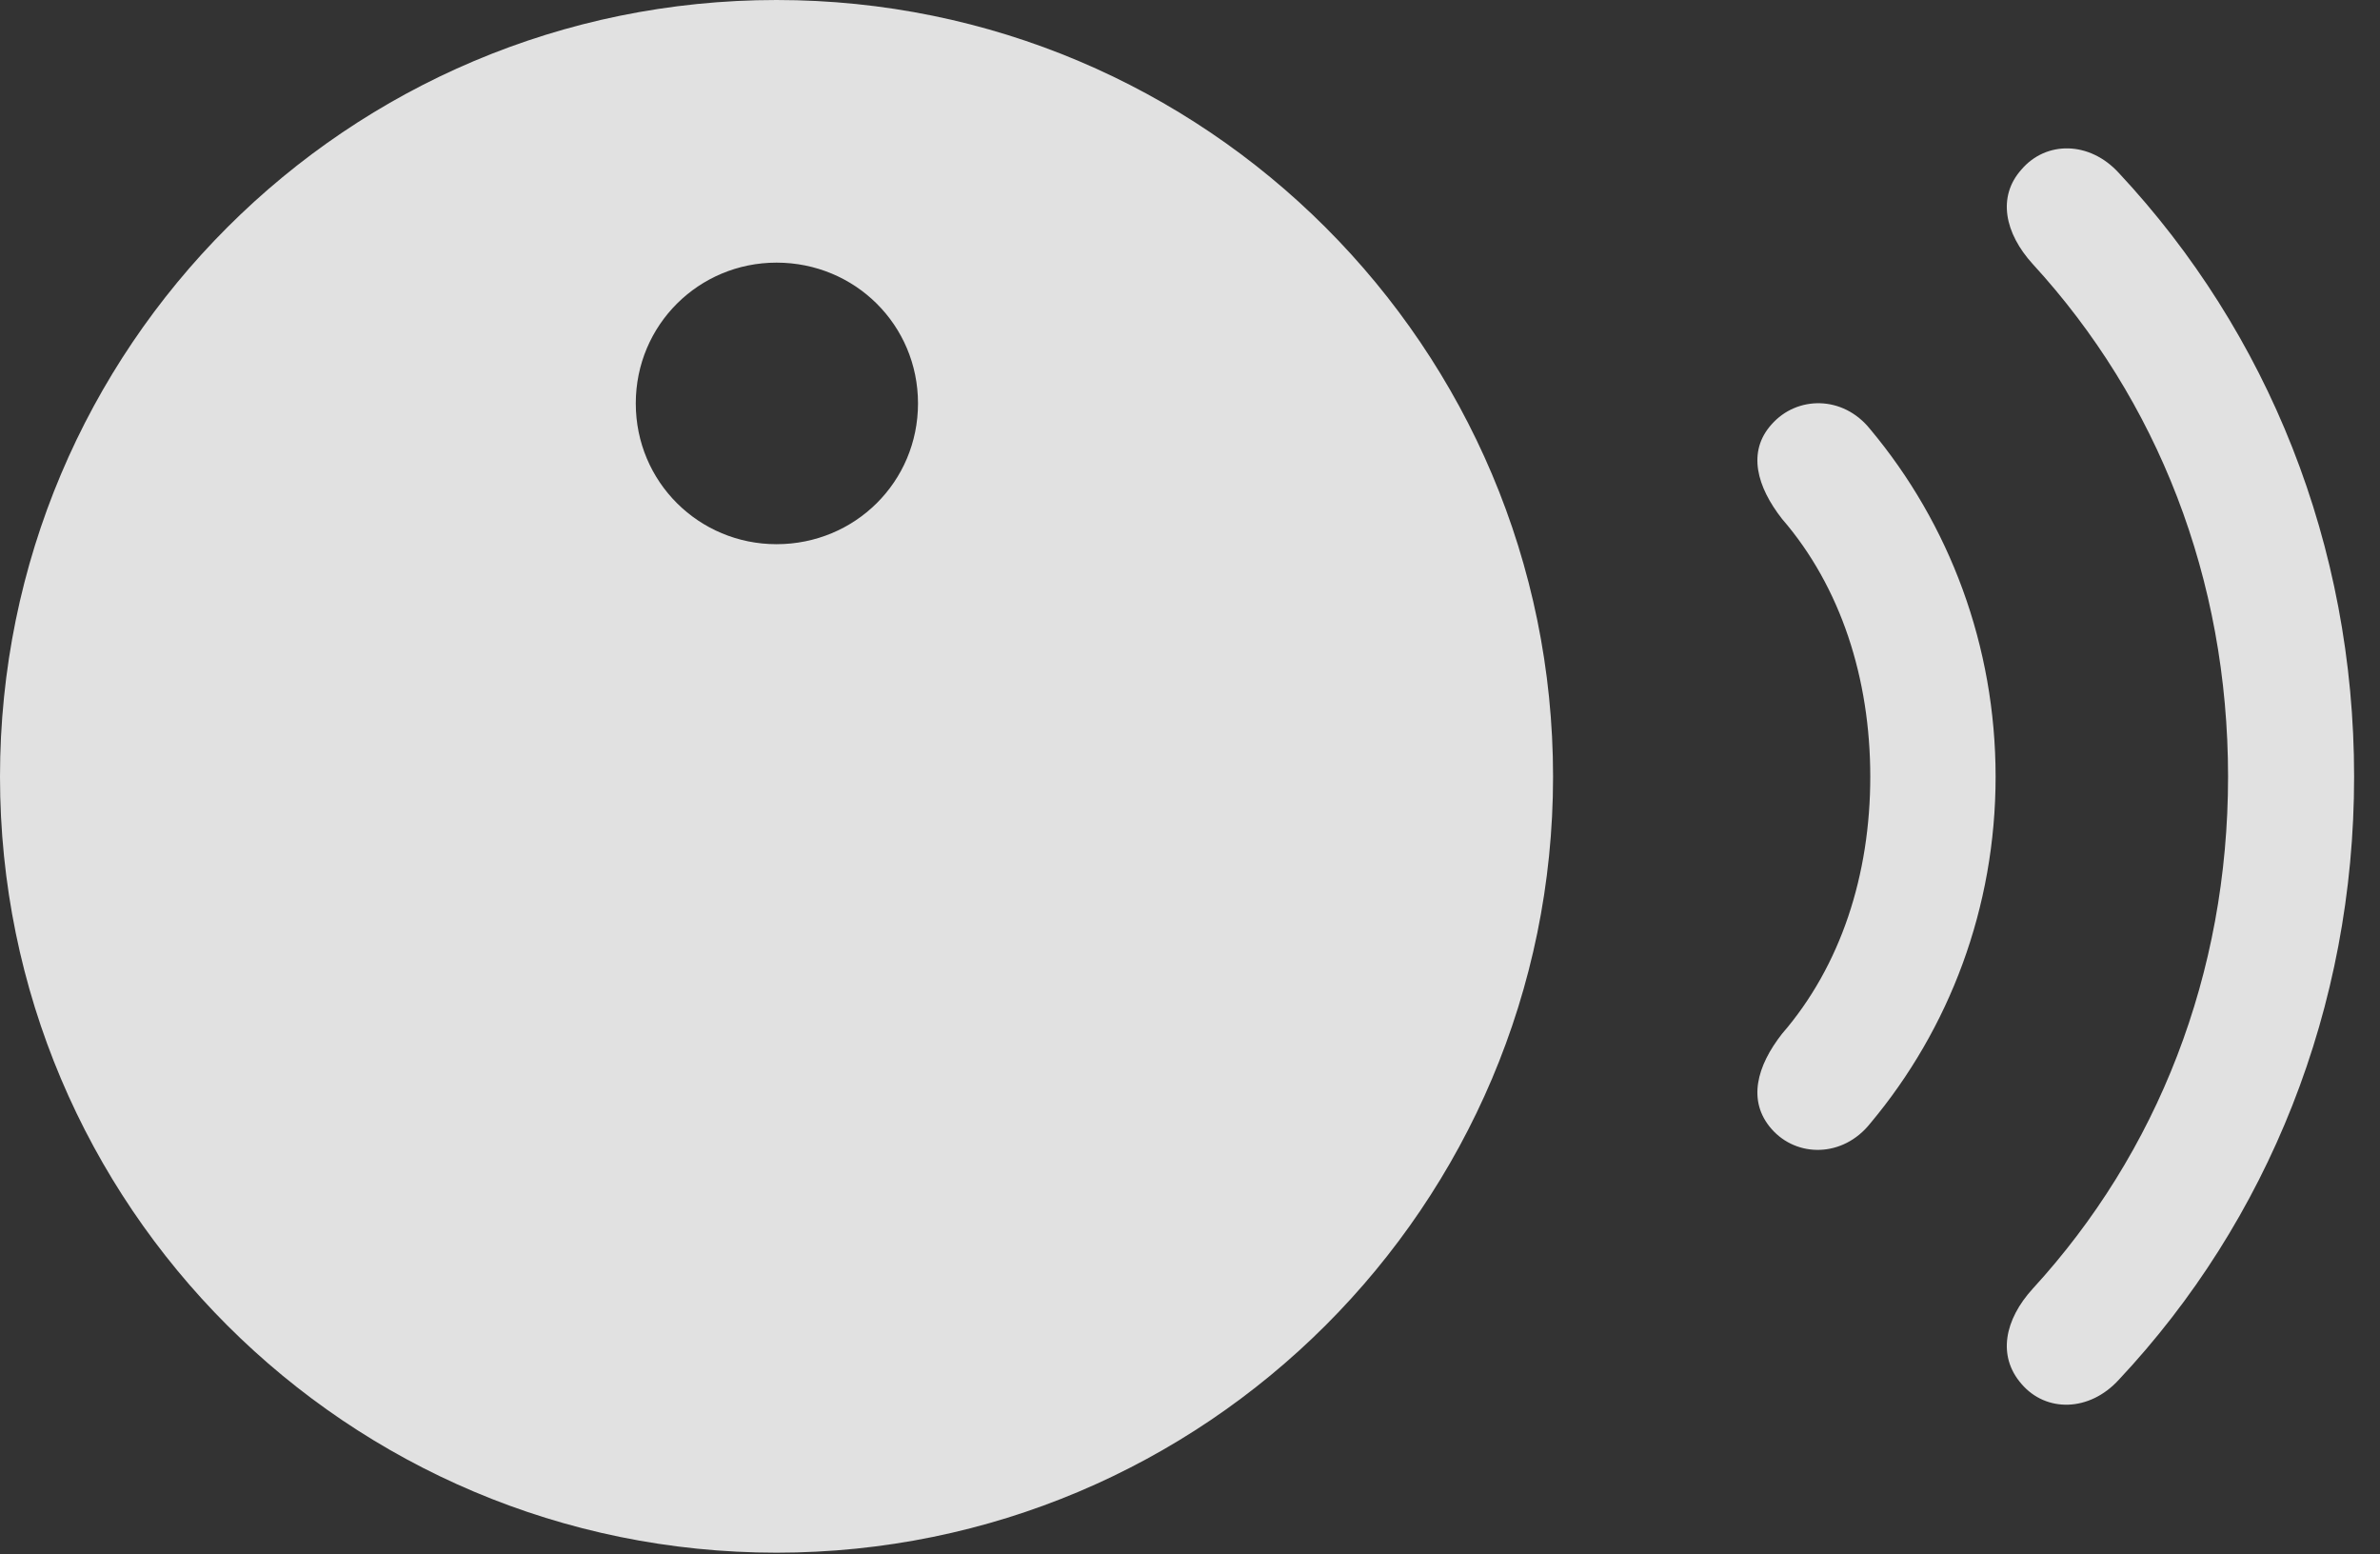 <?xml version="1.0" encoding="UTF-8"?>
<!--Generator: Apple Native CoreSVG 341-->
<!DOCTYPE svg
PUBLIC "-//W3C//DTD SVG 1.1//EN"
       "http://www.w3.org/Graphics/SVG/1.1/DTD/svg11.dtd">
<svg version="1.1" xmlns="http://www.w3.org/2000/svg" xmlns:xlink="http://www.w3.org/1999/xlink" viewBox="0 0 33.193 21.67">
 <rect x="0" y="0" width="33.193" height="21.67" fill="#333333" stroke="none"/>
 <g>
  <rect height="21.67" opacity="0" width="33.193" x="0" y="0"/>
  <path d="M28.193 19.297C28.535 19.697 29.141 19.688 29.551 19.238C31.631 17.021 32.832 14.053 32.832 10.83C32.832 7.598 31.631 4.639 29.551 2.412C29.141 1.963 28.535 1.963 28.193 2.363C27.852 2.744 27.959 3.252 28.35 3.682C30.088 5.576 31.074 8.066 31.074 10.83C31.074 13.584 30.088 16.074 28.35 17.969C27.959 18.398 27.852 18.906 28.193 19.297Z" fill="white" fill-opacity="0.85"/>
  <path d="M24.707 15.742C25.059 16.143 25.703 16.143 26.084 15.664C27.188 14.346 27.832 12.656 27.832 10.83C27.832 9.004 27.188 7.305 26.084 5.986C25.703 5.508 25.059 5.518 24.707 5.918C24.365 6.299 24.502 6.787 24.854 7.236C25.674 8.184 26.084 9.463 26.084 10.83C26.084 12.197 25.674 13.467 24.854 14.414C24.502 14.863 24.365 15.352 24.707 15.742Z" fill="white" fill-opacity="0.85"/>
  <path d="M10.83 21.65C16.807 21.65 21.66 16.807 21.66 10.83C21.66 4.844 16.807 0 10.83 0C4.844 0 0 4.844 0 10.83C0 16.807 4.844 21.65 10.83 21.65ZM10.83 7.588C9.746 7.588 8.867 6.719 8.867 5.625C8.867 4.531 9.746 3.662 10.83 3.662C11.924 3.662 12.803 4.531 12.803 5.625C12.803 6.719 11.924 7.588 10.83 7.588Z" fill="white" fill-opacity="0.85"/>
 </g>
</svg>
